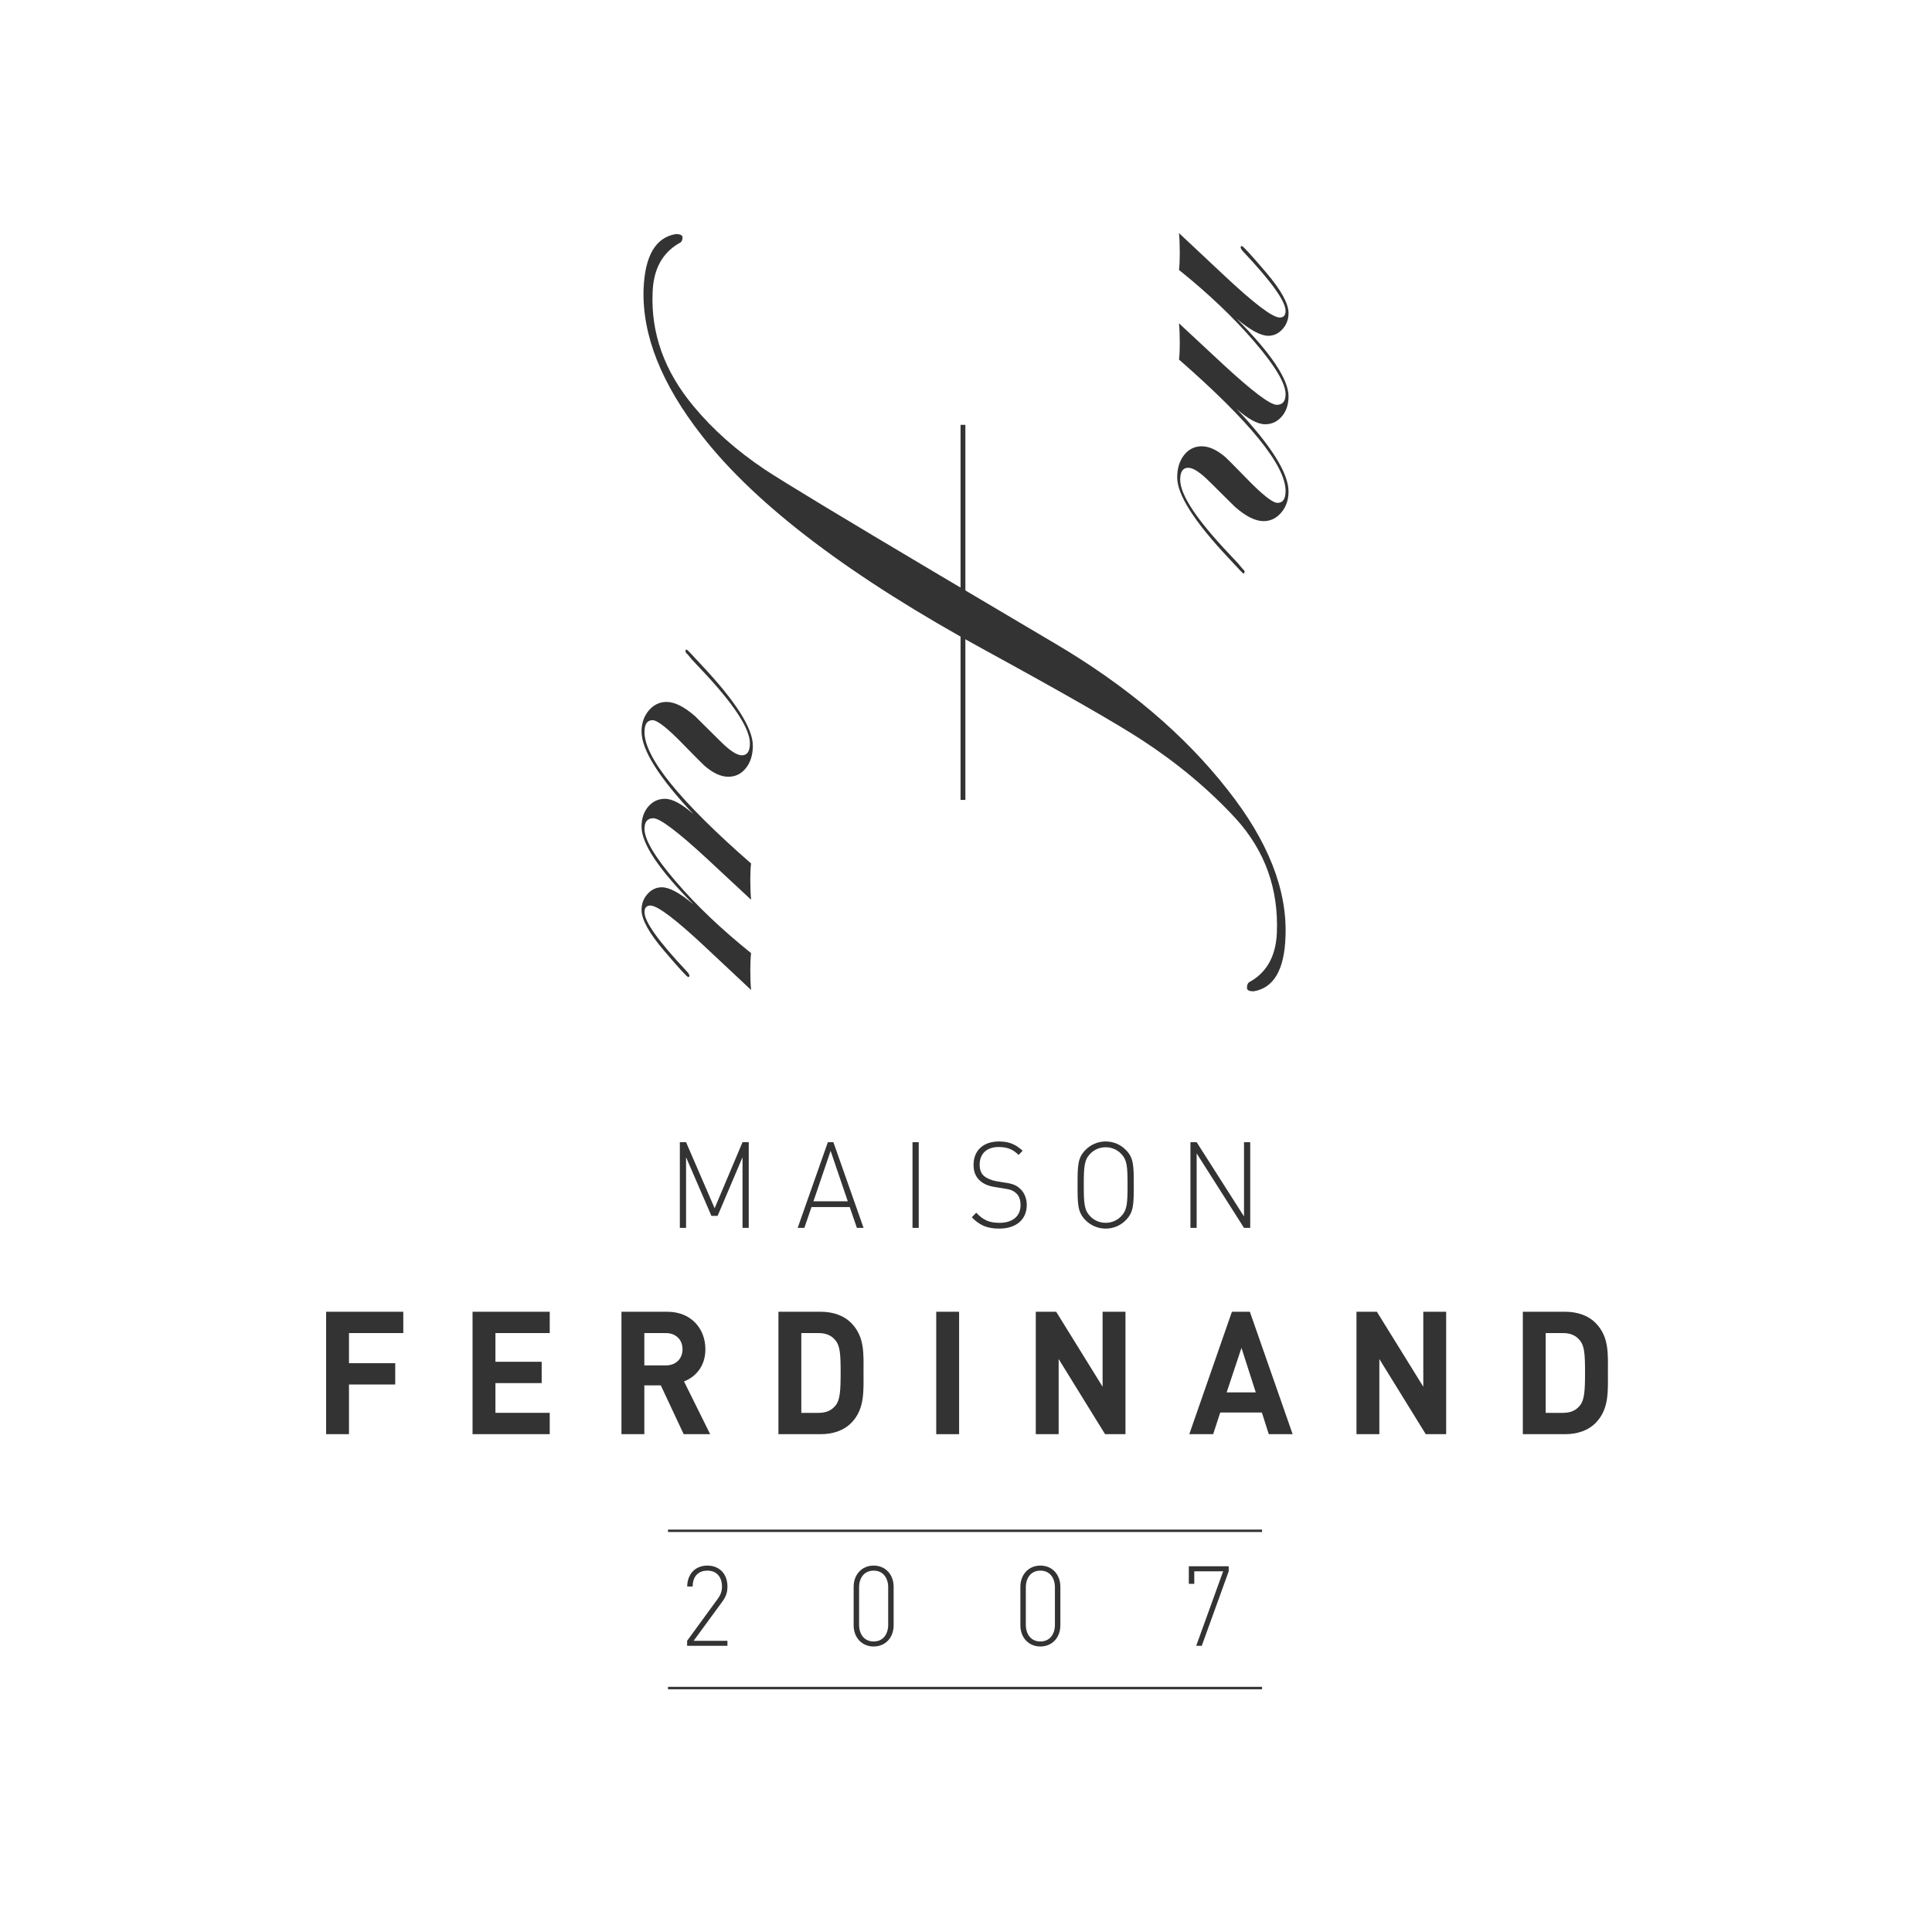 <?xml version="1.0" encoding="utf-8"?>
<!-- Generator: Adobe Illustrator 16.0.0, SVG Export Plug-In . SVG Version: 6.00 Build 0)  -->
<!DOCTYPE svg PUBLIC "-//W3C//DTD SVG 1.1//EN" "http://www.w3.org/Graphics/SVG/1.1/DTD/svg11.dtd">
<svg version="1.1" id="Calque_1" xmlns="http://www.w3.org/2000/svg" xmlns:xlink="http://www.w3.org/1999/xlink" x="0px" y="0px"
	 width="400px" height="400px" viewBox="0 0 400 400" enable-background="new 0 0 400 400" xml:space="preserve">
<g>
	
		<line fill="none" stroke="#333333" stroke-width="0.5" stroke-miterlimit="10" x1="261.299" y1="316.935" x2="138.3" y2="316.935"/>
	<g>
		<rect x="140.666" y="324.276" fill="none" width="114.943" height="22.218"/>
		<path fill="#333333" d="M142.26,339.708l6.332-8.675c0.62-0.832,0.886-1.619,0.886-2.567c0-1.966-1.107-3.285-3.033-3.285
			c-1.639,0-3.033,0.972-3.033,3.285h-1.129c0-2.452,1.572-4.326,4.163-4.326c2.524,0,4.162,1.735,4.162,4.326
			c0,1.226-0.288,2.082-1.084,3.169l-5.912,8.073h6.996v1.041h-8.347V339.708z"/>
		<path fill="#333333" d="M180.877,340.888c-2.413,0-4.14-1.827-4.14-4.396v-7.957c0-2.567,1.727-4.396,4.14-4.396
			c2.436,0,4.141,1.828,4.141,4.396v7.957C185.018,339.061,183.312,340.888,180.877,340.888z M180.877,325.181
			c-1.97,0-3.011,1.527-3.011,3.47v7.727c0,1.943,1.041,3.47,3.011,3.47c1.971,0,3.011-1.526,3.011-3.47v-7.727
			C183.888,326.708,182.848,325.181,180.877,325.181z"/>
		<path fill="#333333" d="M215.398,340.888c-2.414,0-4.141-1.827-4.141-4.396v-7.957c0-2.567,1.727-4.396,4.141-4.396
			c2.436,0,4.14,1.828,4.14,4.396v7.957C219.538,339.061,217.834,340.888,215.398,340.888z M215.398,325.181
			c-1.971,0-3.012,1.527-3.012,3.47v7.727c0,1.943,1.041,3.47,3.012,3.47c1.97,0,3.011-1.526,3.011-3.47v-7.727
			C218.409,326.708,217.368,325.181,215.398,325.181z"/>
		<path fill="#333333" d="M247.661,340.749l5.579-15.43h-5.978v2.591h-1.129v-3.631h8.258v1.04l-5.579,15.43H247.661z"/>
	</g>
	<g>
		<rect x="1.479" y="236.48" fill="none" width="396.639" height="75.082"/>
		<path fill="#333333" d="M153.729,239.593l-5.151,12.135h-1.288l-5.247-12.135v14.627h-1.288v-17.741h1.288l5.915,13.68
			l5.771-13.68h1.288v17.741h-1.288V239.593z"/>
		<path fill="#333333" d="M175.93,249.909h-7.918l-1.479,4.311h-1.383l6.249-17.741h1.145l6.249,17.741h-1.383L175.93,249.909z
			 M168.417,248.713h7.107l-3.554-10.44L168.417,248.713z"/>
		<path fill="#333333" d="M188.925,236.479h1.288v17.741h-1.288V236.479z"/>
		<path fill="#333333" d="M206.857,254.369c-2.504,0-4.102-0.723-5.651-2.342l0.906-0.947c1.526,1.595,2.79,2.093,4.817,2.093
			c2.694,0,4.364-1.345,4.364-3.662c0-1.072-0.286-1.919-0.93-2.492c-0.645-0.523-1.05-0.747-2.457-0.947l-1.979-0.323
			c-1.288-0.199-2.289-0.623-3.029-1.296c-0.882-0.772-1.335-1.869-1.335-3.265c0-2.99,2.003-4.858,5.271-4.858
			c2.099,0,3.435,0.598,4.89,1.918l-0.835,0.873c-1.002-0.997-2.123-1.646-4.126-1.646c-2.48,0-3.936,1.396-3.936,3.663
			c0,1.021,0.286,1.794,0.883,2.317c0.596,0.523,1.574,0.922,2.528,1.097l1.836,0.299c1.598,0.225,2.337,0.548,3.029,1.171
			c0.93,0.798,1.479,2.019,1.479,3.439C212.582,252.476,210.411,254.369,206.857,254.369z"/>
		<path fill="#333333" d="M233.162,252.55c-1.121,1.172-2.624,1.819-4.245,1.819c-1.622,0-3.125-0.647-4.246-1.819
			c-1.55-1.619-1.573-3.214-1.573-7.201c0-4.012,0.023-5.581,1.573-7.201c1.121-1.171,2.624-1.818,4.246-1.818
			c1.621,0,3.124,0.647,4.245,1.818c1.55,1.62,1.573,3.189,1.573,7.201C234.735,249.336,234.712,250.931,233.162,252.55z
			 M232.136,238.896c-0.858-0.897-2.003-1.37-3.219-1.37c-1.217,0-2.361,0.473-3.22,1.37c-1.217,1.271-1.312,2.666-1.312,6.453
			c0,3.788,0.096,5.184,1.312,6.454c0.858,0.897,2.003,1.37,3.22,1.37c1.216,0,2.36-0.473,3.219-1.37
			c1.217-1.271,1.312-2.666,1.312-6.454C233.448,241.562,233.353,240.166,232.136,238.896z"/>
		<path fill="#333333" d="M247.755,238.796v15.424h-1.288v-17.741h1.288l9.803,15.374v-15.374h1.287v17.741h-1.287L247.755,238.796z
			"/>
		<path fill="#333333" d="M72.254,276v6.229h9.575v4.414h-9.575v10.288h-4.736v-25.347h15.98V276H72.254z"/>
		<path fill="#333333" d="M97.837,296.932v-25.347h15.98V276h-11.244v5.944h9.575v4.414h-9.575v6.159h11.244v4.414H97.837z"/>
		<path fill="#333333" d="M141.547,296.932l-4.736-10.11h-3.408v10.11h-4.736v-25.347h9.506c4.94,0,7.871,3.524,7.871,7.761
			c0,3.56-2.078,5.768-4.429,6.657l5.417,10.929H141.547z M137.867,276h-4.464v6.692h4.464c2.078,0,3.441-1.389,3.441-3.347
			S139.945,276,137.867,276z"/>
		<path fill="#333333" d="M176.329,294.511c-1.601,1.673-3.884,2.421-6.405,2.421h-8.757v-25.347h8.757
			c2.521,0,4.804,0.748,6.405,2.421c2.726,2.848,2.454,6.337,2.454,10.146C178.783,287.961,179.055,291.663,176.329,294.511z
			 M173.024,277.566c-0.818-1.033-1.908-1.566-3.544-1.566h-3.578v16.518h3.578c1.636,0,2.726-0.534,3.544-1.566
			c0.886-1.14,1.022-2.955,1.022-6.8S173.91,278.705,173.024,277.566z"/>
		<path fill="#333333" d="M193.837,296.932v-25.347h4.736v25.347H193.837z"/>
		<path fill="#333333" d="M228.792,296.932l-9.608-15.557v15.557h-4.736v-25.347h4.225l9.609,15.521v-15.521h4.735v25.347H228.792z"
			/>
		<path fill="#333333" d="M262.689,296.932l-1.432-4.485h-8.62l-1.465,4.485h-4.941l8.825-25.347h3.714l8.859,25.347H262.689z
			 M257.033,279.062l-3.066,9.22h6.03L257.033,279.062z"/>
		<path fill="#333333" d="M295.188,296.932l-9.608-15.557v15.557h-4.736v-25.347h4.225l9.609,15.521v-15.521h4.735v25.347H295.188z"
			/>
		<path fill="#333333" d="M330.447,294.511c-1.602,1.673-3.884,2.421-6.405,2.421h-8.757v-25.347h8.757
			c2.521,0,4.804,0.748,6.405,2.421c2.727,2.848,2.453,6.337,2.453,10.146C332.9,287.961,333.174,291.663,330.447,294.511z
			 M327.143,277.566c-0.818-1.033-1.908-1.566-3.544-1.566h-3.577v16.518h3.577c1.636,0,2.726-0.534,3.544-1.566
			c0.886-1.14,1.022-2.955,1.022-6.8S328.028,278.705,327.143,277.566z"/>
	</g>
	<g>
		<g>
			<path fill="#333333" d="M259.552,205.24c-0.919,0-1.381-0.233-1.381-0.695c0-0.692,0.216-1.126,0.65-1.301
				c3.475-1.967,5.322-5.317,5.539-10.057c0.379-9.136-2.446-17.022-8.471-23.671c-5.537-6.014-12.028-11.448-19.463-16.302
				c-5.431-3.528-16.179-9.687-32.251-18.472c-28.013-15.26-47.637-30.119-58.875-44.569c-8.361-10.694-12.376-20.813-12.052-30.351
				c0.273-6.878,2.5-10.667,6.676-11.359c0.923,0,1.384,0.233,1.384,0.692c0,0.639-0.244,1.041-0.732,1.216
				c-3.476,2.023-5.293,5.405-5.457,10.146c-0.38,8.495,2.441,16.357,8.47,23.584c3.963,4.796,8.875,9.162,14.739,13.094
				c4.019,2.658,16.017,9.913,35.997,21.765l24.021,14.22c14.932,8.787,26.875,18.901,35.833,30.352
				c8.359,10.577,12.35,20.693,11.972,30.346C265.934,200.758,263.737,204.545,259.552,205.24z"/>
		</g>
		<g>
			<path fill="#333333" d="M142.166,134.484c0.083,0.042,0.3,0.241,0.655,0.601l2.406,2.584c7.097,7.54,10.64,13.111,10.64,16.716
				c0,1.883-0.473,3.426-1.424,4.629c-0.948,1.205-2.172,1.804-3.661,1.804c-1.524,0-3.166-0.755-4.929-2.28
				c-0.324-0.281-1.777-1.741-4.357-4.387c-3.256-3.36-5.389-5.044-6.393-5.044c-1.113,0-1.669,0.823-1.669,2.466
				c0,5.284,7.357,14.351,22.071,27.203c-0.11,0.801-0.164,1.901-0.164,3.304c0,1.642,0.053,3.042,0.164,4.202l-9.163-8.526
				c-6.026-5.568-9.72-8.348-11.078-8.348c-1.219,0-1.83,0.741-1.83,2.222c0,2.203,2.146,5.809,6.431,10.809
				c4.292,5.006,9.503,9.972,15.64,14.896c-0.11,0.919-0.164,2.103-0.164,3.539c0,1.564,0.053,2.927,0.164,4.091l-9.163-8.59
				c-6.298-5.928-10.193-8.893-11.685-8.893c-0.815,0-1.224,0.467-1.224,1.387c0,1.967,2.913,6.037,8.733,12.215
				c0.383,0.403,0.571,0.725,0.571,0.967c-0.026,0.158-0.108,0.239-0.244,0.239c-0.243,0-1.939-1.845-5.076-5.534
				c-3.061-3.609-4.593-6.398-4.593-8.362c0-1.283,0.412-2.383,1.241-3.308c0.827-0.922,1.812-1.382,2.953-1.382
				c1.575,0,3.759,1.18,6.554,3.544c-7.167-7.211-10.749-12.573-10.749-16.099c0-1.681,0.461-3.062,1.384-4.144
				c0.921-1.08,2.076-1.621,3.46-1.621c1.549,0,3.517,1.062,5.905,3.181c-7.167-7.603-10.749-13.31-10.749-17.114
				c0-1.722,0.501-3.173,1.503-4.354c1.005-1.18,2.228-1.771,3.667-1.771c1.683,0,3.65,0.982,5.903,2.944
				c0.029,0.041,1.764,1.761,5.213,5.163c1.955,1.963,3.447,2.944,4.48,2.944c1.112,0,1.668-0.824,1.668-2.468
				c0-3.125-3.428-8.297-10.278-15.514l-1.751-1.863l-0.9-1.087c-0.271-0.198-0.406-0.398-0.406-0.601
				C141.922,134.604,142.006,134.484,142.166,134.484z"/>
		</g>
		<g>
			<path fill="#333333" d="M257.43,118.735c-0.083-0.041-0.297-0.238-0.652-0.601l-2.407-2.587
				c-7.094-7.534-10.644-13.102-10.644-16.711c0-1.884,0.479-3.43,1.425-4.628c0.951-1.207,2.175-1.808,3.666-1.808
				c1.523,0,3.163,0.76,4.93,2.283c0.323,0.283,1.773,1.741,4.354,4.388c3.257,3.36,5.389,5.043,6.393,5.043
				c1.117,0,1.67-0.821,1.67-2.464c0-5.284-7.358-14.353-22.065-27.207c0.108-0.799,0.16-1.901,0.16-3.301
				c0-1.642-0.052-3.042-0.16-4.204l9.16,8.528c6.024,5.564,9.716,8.348,11.075,8.348c1.223,0,1.83-0.74,1.83-2.221
				c0-2.204-2.144-5.808-6.433-10.81c-4.29-5.005-9.505-9.968-15.633-14.894c0.108-0.925,0.16-2.103,0.16-3.546
				c0-1.56-0.052-2.921-0.16-4.083l9.16,8.589c6.294,5.926,10.191,8.889,11.684,8.889c0.817,0,1.222-0.463,1.222-1.384
				c0-1.967-2.911-6.038-8.733-12.219c-0.383-0.4-0.569-0.719-0.569-0.963c0.029-0.159,0.109-0.24,0.24-0.24
				c0.246,0,1.938,1.847,5.082,5.535c3.062,3.606,4.593,6.399,4.593,8.362c0,1.284-0.414,2.385-1.243,3.31
				c-0.827,0.922-1.814,1.384-2.955,1.384c-1.573,0-3.758-1.182-6.551-3.546c7.162,7.208,10.749,12.574,10.749,16.098
				c0,1.681-0.464,3.062-1.385,4.142c-0.927,1.082-2.079,1.621-3.464,1.621c-1.547,0-3.513-1.061-5.9-3.181
				c7.162,7.605,10.749,13.312,10.749,17.115c0,1.719-0.504,3.173-1.505,4.354c-1.009,1.18-2.228,1.771-3.667,1.771
				c-1.684,0-3.652-0.981-5.905-2.941c-0.026-0.042-1.762-1.761-5.209-5.165c-1.958-1.963-3.448-2.945-4.481-2.945
				c-1.109,0-1.669,0.823-1.669,2.468c0,3.126,3.427,8.297,10.28,15.514l1.75,1.867l0.897,1.08c0.27,0.2,0.409,0.403,0.409,0.602
				C257.676,118.615,257.59,118.735,257.43,118.735z"/>
		</g>
		<line fill="none" stroke="#333333" stroke-miterlimit="10" x1="199.373" y1="87.958" x2="199.373" y2="165.613"/>
	</g>
	
		<line fill="none" stroke="#333333" stroke-width="0.5" stroke-miterlimit="10" x1="261.299" y1="349.495" x2="138.3" y2="349.495"/>
</g>
<g>
</g>
<g>
</g>
<g>
</g>
<g>
</g>
<g>
</g>
<g>
</g>
<g>
</g>
<g>
</g>
<g>
</g>
<g>
</g>
<g>
</g>
</svg>
